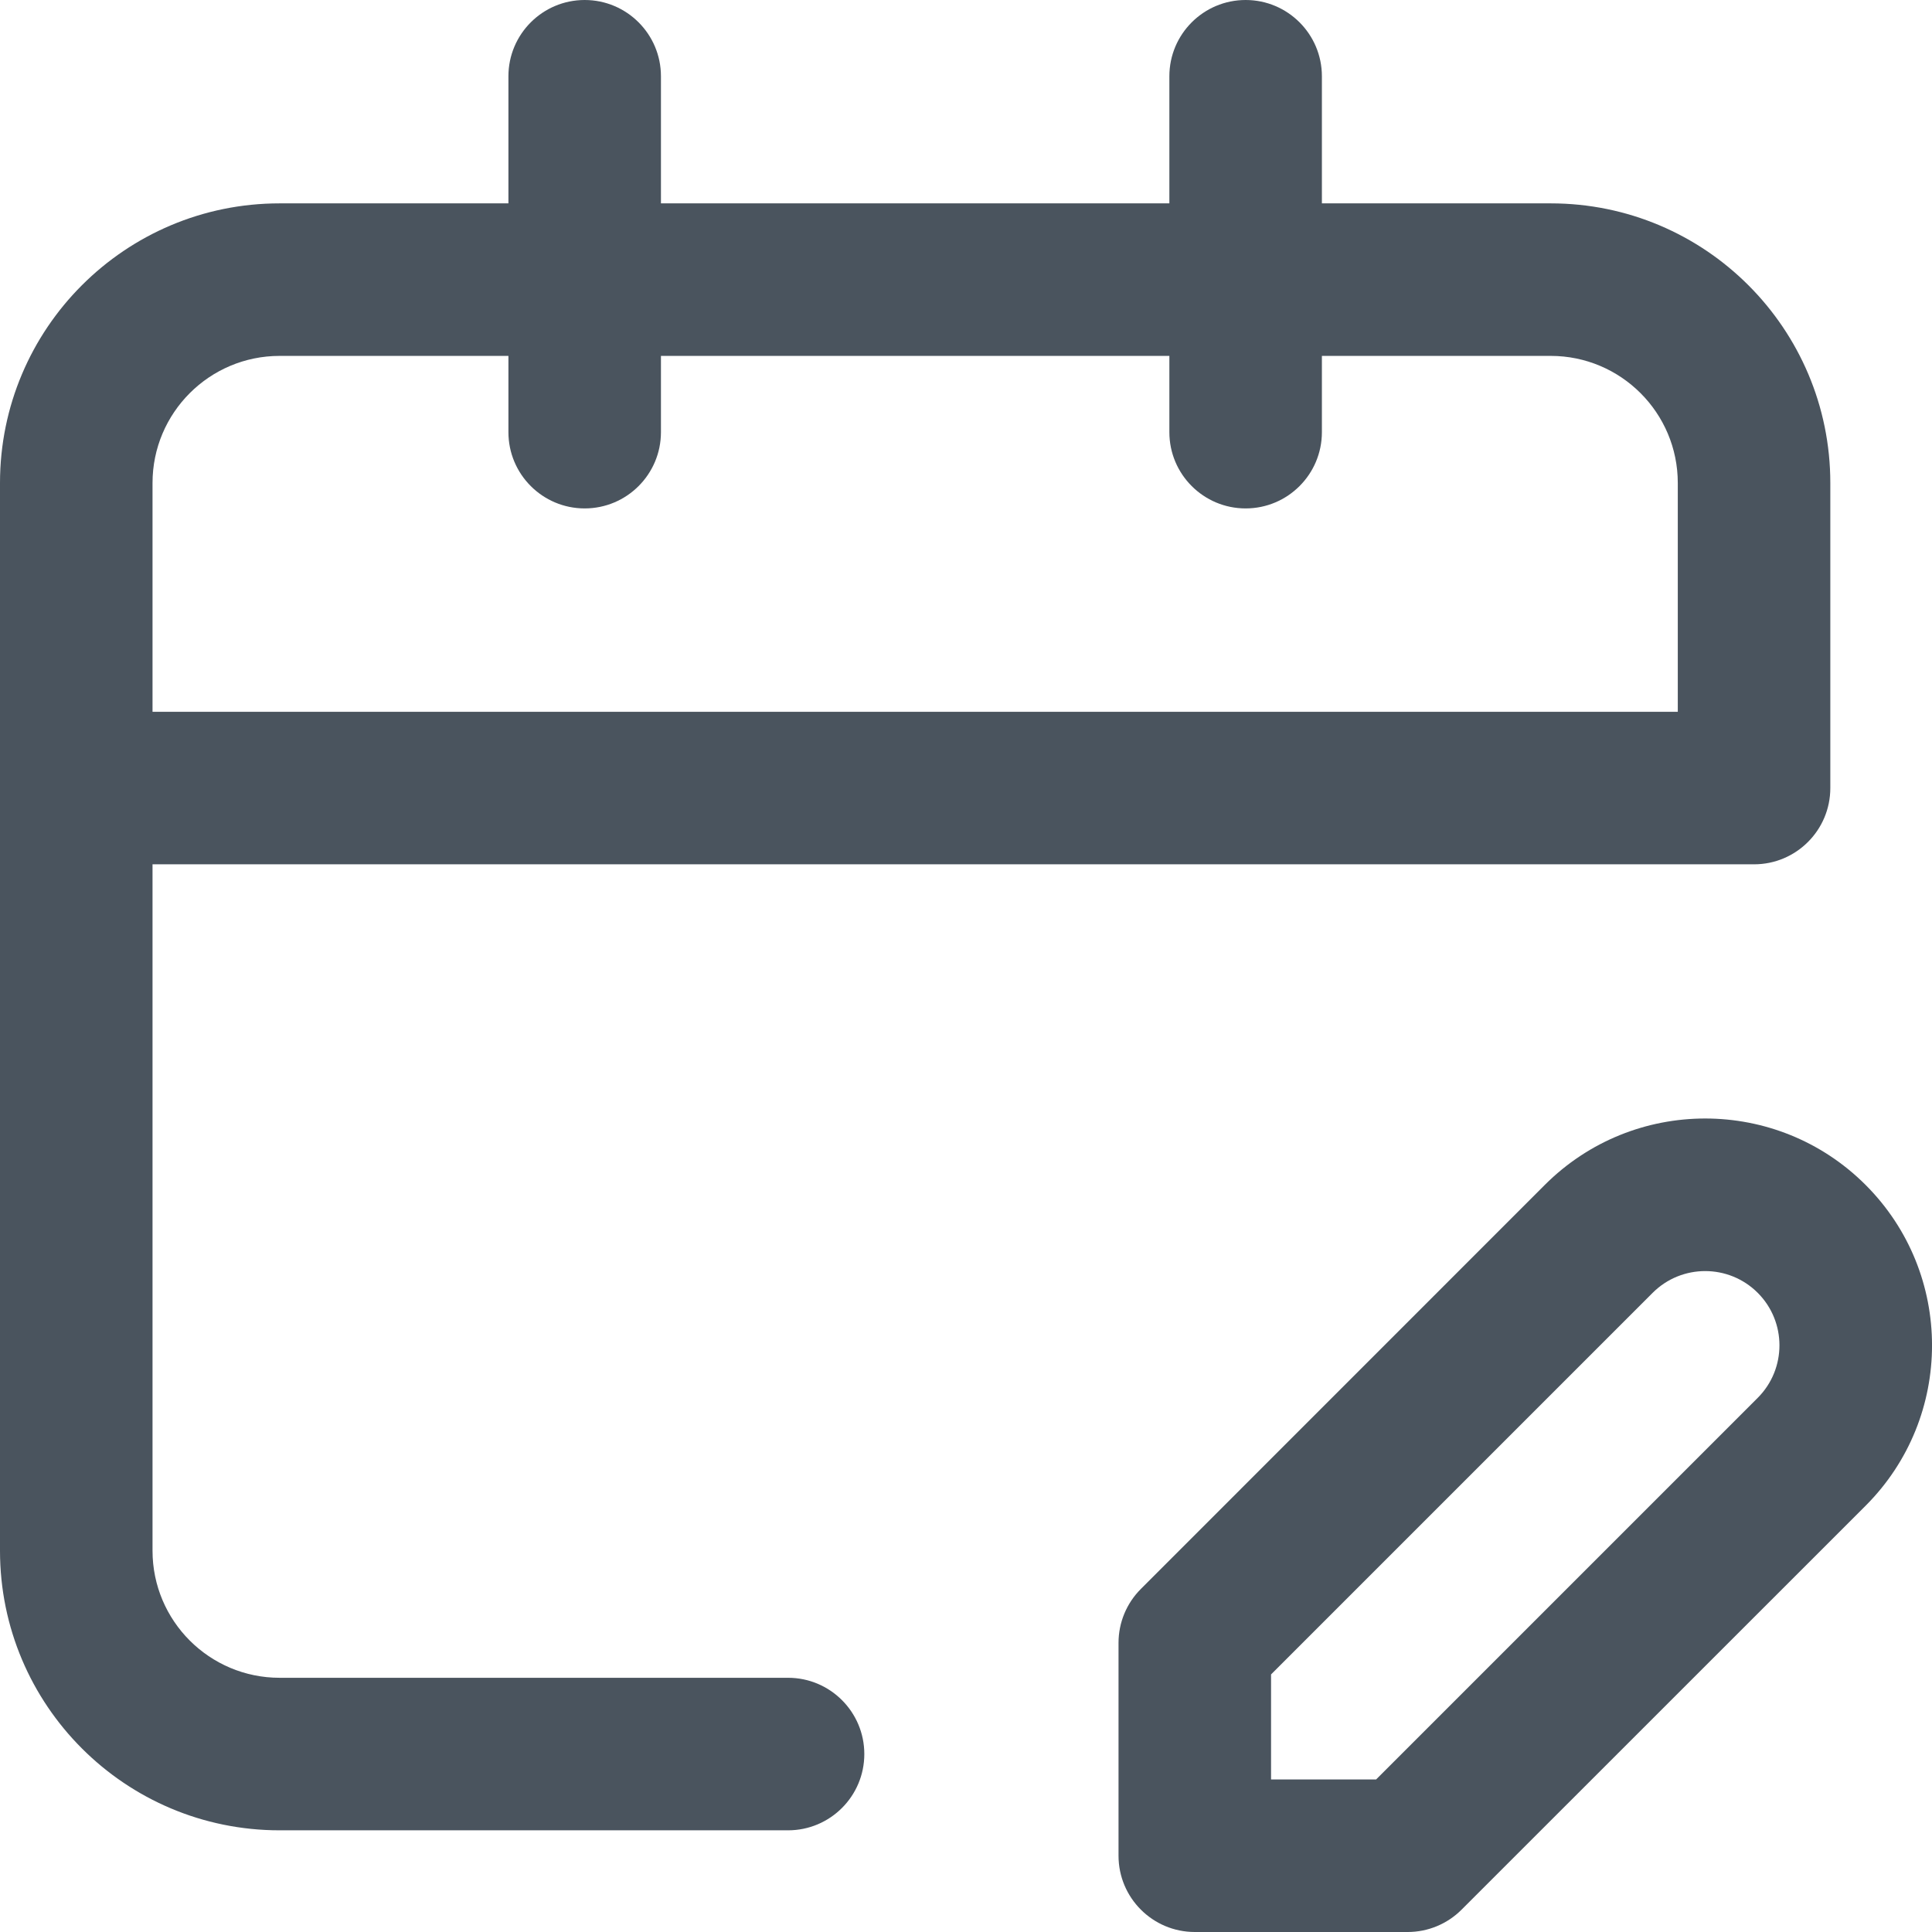 <svg width="19" height="19" viewBox="0 0 19 19" fill="none" xmlns="http://www.w3.org/2000/svg">
<path fill-rule="evenodd" clip-rule="evenodd" d="M5.75 0C6.164 0 6.5 0.336 6.5 0.75V2H11.5V0.75C11.5 0.336 11.836 0 12.25 0C12.664 0 13 0.336 13 0.75V2H15.25C16.769 2 18 3.231 18 4.75V7.75C18 8.164 17.664 8.5 17.25 8.5H1.5V15.25C1.5 15.94 2.06 16.5 2.75 16.5H7.75C8.164 16.5 8.5 16.836 8.5 17.25C8.5 17.664 8.164 18 7.75 18H2.75C1.231 18 0 16.769 0 15.25V4.75C0 3.231 1.231 2 2.75 2H5V0.75C5 0.336 5.336 0 5.75 0ZM5 3.5H2.75C2.06 3.5 1.5 4.06 1.5 4.75V7H16.5V4.75C16.5 4.06 15.94 3.5 15.25 3.5H13V4.25C13 4.664 12.664 5 12.25 5C11.836 5 11.5 4.664 11.5 4.25V3.5H6.5V4.25C6.5 4.664 6.164 5 5.75 5C5.336 5 5 4.664 5 4.25V3.5ZM17.286 12.714C17.001 12.429 16.538 12.429 16.253 12.714L12.5 16.467V17.5H13.533L17.286 13.747C17.571 13.462 17.571 12.999 17.286 12.714ZM15.192 11.653C16.063 10.782 17.476 10.782 18.347 11.653C19.218 12.524 19.218 13.937 18.347 14.808L14.374 18.78C14.233 18.921 14.043 19 13.844 19H11.75C11.336 19 11 18.664 11 18.25V16.156C11 15.957 11.079 15.767 11.22 15.626L15.192 11.653Z" fill="#4A545E"/>
</svg>
